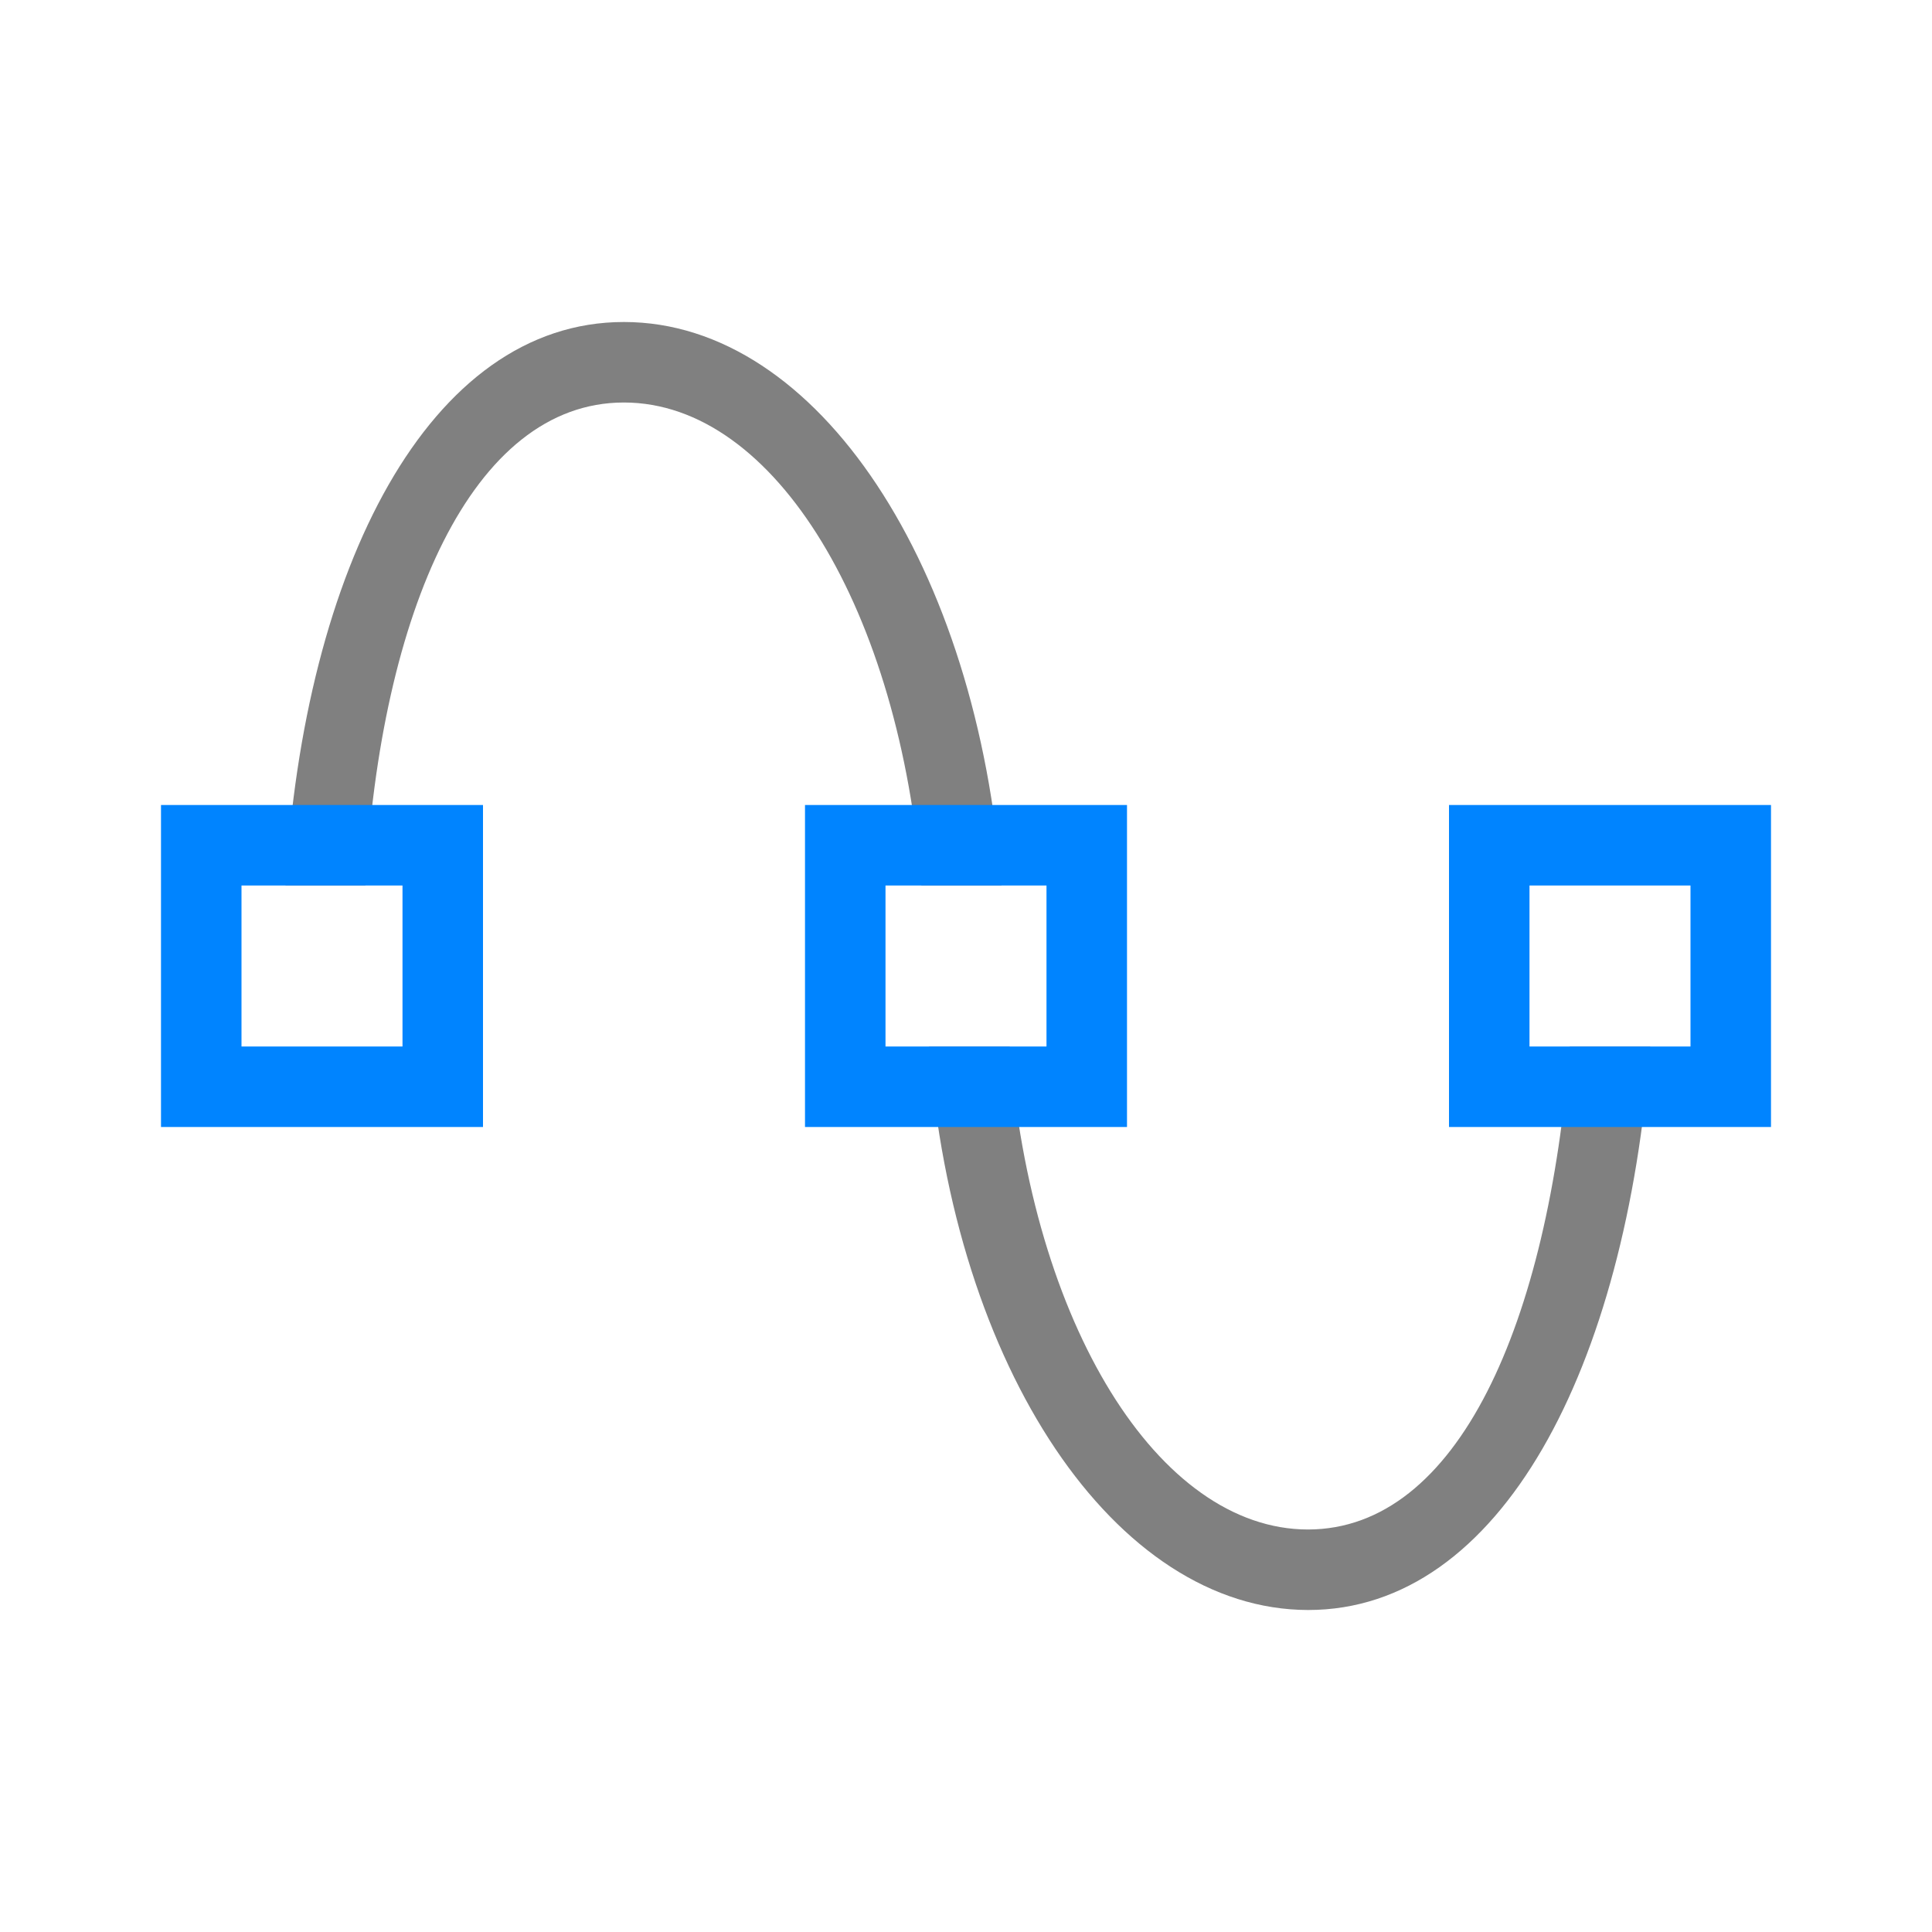 <svg viewBox="0 0 24 24" xmlns="http://www.w3.org/2000/svg">
  <path d="m7.75 4c-2.42 0-3.974 3.059-4.203 7h.992c.188-3.388 1.323-6 3.211-6s3.433 2.612 3.695 6h.996c-.295-3.941-2.272-7-4.691-7zm3.791 9c.299 3.998 2.317 6.997 4.709 7 2.392 0 3.951-3.004 4.25-7h-1c-.266 3.441-1.388 5.996-3.25 6-1.862 0-3.441-2.559-3.707-6z" fill="#808080"/>
  <path d="m2 10v4h4v-4zm8 0v4h4v-4zm8 0v4h4v-4zm-15 1h2v2h-2zm8 0h2v2h-2zm8 0h2v2h-2z" fill="#0084ff"/>
</svg>
